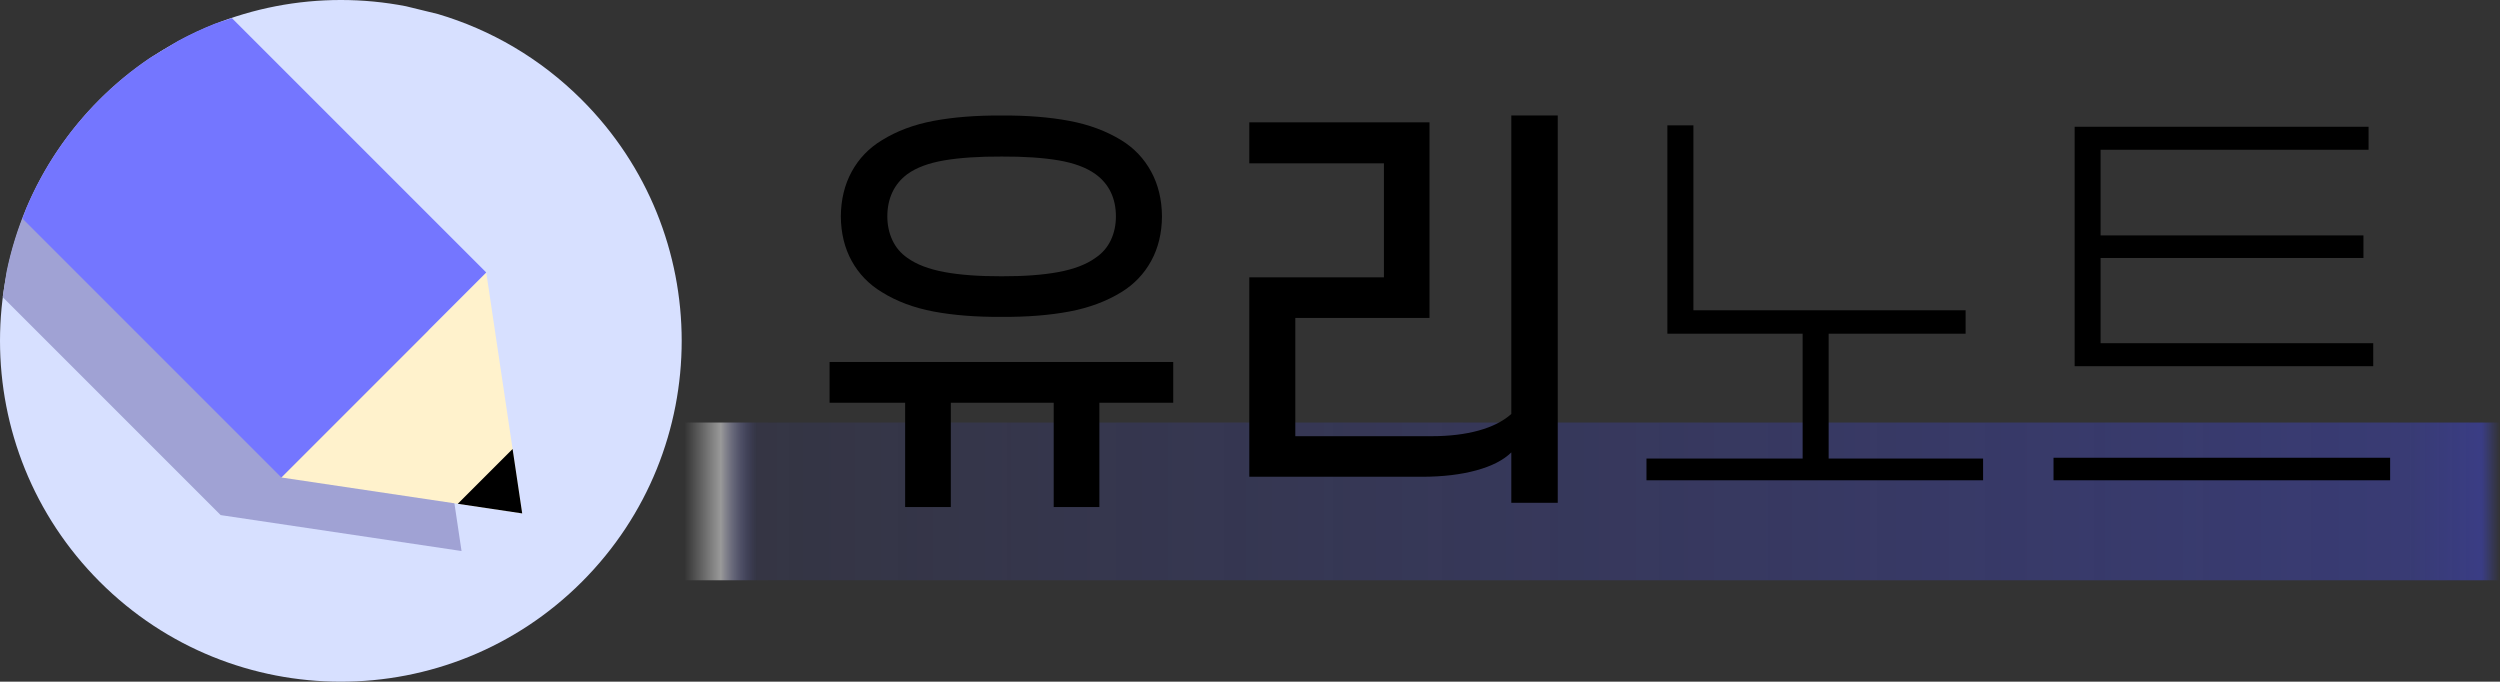 <svg width="1775" height="484" xmlns="http://www.w3.org/2000/svg" xmlns:xlink="http://www.w3.org/1999/xlink" xml:space="preserve" overflow="hidden"><rect width="100%" height="100%" fill="#333333" stroke="none"/><defs><clipPath id="clip0"><rect x="2375" y="1795" width="1775" height="484"/></clipPath><linearGradient x1="2861" y1="2151" x2="4150" y2="2151" gradientUnits="userSpaceOnUse" spreadMethod="reflect" id="fill1"><stop offset="0" stop-color="#FFFFFF" stop-opacity="0"/><stop offset="0.02" stop-color="#FFFFFF" stop-opacity="0.502"/><stop offset="0.04" stop-color="#4147D5" stop-opacity="0.102"/><stop offset="0.95" stop-color="#4147D5" stop-opacity="0.4"/><stop offset="0.99" stop-color="#4147D5" stop-opacity="0.502"/><stop offset="1" stop-color="#4147D5" stop-opacity="0"/></linearGradient></defs><g clip-path="url(#clip0)" transform="translate(-2375 -1795)"><rect x="2861" y="2095" width="1289" height="112" fill="url(#fill1)"/><path d="M389.715 269.495 389.715 269.495 389.715 269.495 389.715 269.495ZM70.88 70.88C100.414 41.347 135.681 21.043 173.099 9.968L183.916 7.326 183.916 269.495 183.916 269.495 183.916 269.495 183.916 269.495 183.916 269.495 286.816 408.465 286.816 408.465 183.916 269.495 183.916 269.495 183.916 269.495 183.916 269.495 183.916 269.495 183.916 7.326 195.78 4.43C256.795-7.383 321.481 4.43 375.157 39.87L389.716 50.573 389.716 50.574 394.74 54.268C401.077 59.436 407.213 64.973 413.12 70.88 507.627 165.387 507.627 318.613 413.12 413.12 318.613 507.627 165.387 507.627 70.88 413.12-23.627 318.613-23.627 165.387 70.88 70.88Z" fill="#D7E0FF" fill-rule="evenodd" transform="matrix(-1 0 0 1 2859 1795)"/><path d="M0 0 0 0 94.381 127.464 94.381 127.464 0 0Z" fill="#D7E0FF" fill-rule="evenodd" transform="matrix(-0.707 0.707 0.707 0.707 2679.32 2029.41)"/><path d="M0 0 0 0 8.522 11.509 8.522 11.509 0 0Z" fill="#D7E0FF" fill-rule="evenodd" transform="matrix(-0.707 0.707 0.707 0.707 2677.21 2015.25)"/><path d="M0 7.327 11.864 4.43C72.882-7.383 137.569 4.43 191.246 39.871L205.805 50.575 205.805 269.502 205.805 269.502 102.903 408.475 0 269.502 0 269.502 0 269.502 0 269.502 0 269.502 0 7.327Z" fill="#A0A2D4" fill-rule="evenodd" transform="matrix(-0.707 0.707 0.707 0.707 2486.65 1824.68)"/><path d="M2720.25 1988.48 2745.76 2159.52 2574.73 2134.01Z" fill="#FFF2CC" fill-rule="evenodd"/><path d="M2738.94 2113.77 2745.76 2159.52 2700.01 2152.69Z" fill-rule="evenodd"/><path d="M0 25.584 10.937 20.005C19.967 16.082 29.188 12.737 38.542 9.968L49.359 7.327 49.359 269.502 49.359 269.502 49.359 7.327 61.223 4.43C106.986-4.43 154.814 0 198.513 17.721L205.805 21.105 205.805 281.011 57.881 281.011 49.359 269.502 49.359 269.502 49.359 269.502 49.359 269.502 49.359 269.502 49.359 269.503 49.359 269.502 57.881 281.011 0 281.011 0 25.584Z" fill="#7476FF" fill-rule="evenodd" transform="matrix(-0.707 0.707 0.707 0.707 2521.55 1789.78)"/><path d="M3086.15 1877.01C3104.12 1876.9 3120.11 1878.17 3134.14 1880.8 3148.17 1883.43 3160.54 1888.04 3171.23 1894.61 3180.25 1900.17 3187.28 1907.58 3192.32 1916.85 3197.36 1926.12 3199.92 1936.72 3200 1948.65 3199.92 1960.57 3197.36 1971.12 3192.32 1980.3 3187.28 1989.48 3180.25 1996.85 3171.23 2002.39 3160.54 2008.96 3148.17 2013.57 3134.14 2016.2 3120.11 2018.83 3104.12 2020.1 3086.15 2019.99 3068.03 2020.1 3051.96 2018.83 3037.93 2016.2 3023.9 2013.57 3011.61 2008.96 3001.07 2002.39 2991.91 1996.85 2984.79 1989.48 2979.72 1980.3 2974.65 1971.12 2972.08 1960.57 2972 1948.65 2972.08 1936.72 2974.65 1926.12 2979.72 1916.85 2984.79 1907.58 2991.91 1900.17 3001.07 1894.61 3011.61 1888.04 3023.9 1883.43 3037.93 1880.8 3051.96 1878.17 3068.03 1876.9 3086.15 1877.01ZM3086.15 1906.15C3070.14 1906.08 3056.6 1906.98 3045.54 1908.84 3034.48 1910.71 3025.71 1913.96 3019.24 1918.6 3014.54 1922.11 3010.99 1926.4 3008.6 1931.46 3006.21 1936.53 3005.01 1942.26 3005 1948.65 3005.01 1954.79 3006.21 1960.42 3008.6 1965.54 3010.99 1970.66 3014.54 1974.84 3019.24 1978.1 3025.71 1982.76 3034.48 1986.11 3045.54 1988.16 3056.6 1990.2 3070.14 1991.2 3086.15 1991.15 3102.02 1991.2 3115.47 1990.2 3126.5 1988.16 3137.52 1986.11 3146.28 1982.76 3152.76 1978.1 3157.61 1974.84 3161.24 1970.66 3163.67 1965.54 3166.09 1960.42 3167.3 1954.79 3167.3 1948.65 3167.3 1942.26 3166.09 1936.53 3163.67 1931.46 3161.24 1926.4 3157.61 1922.11 3152.76 1918.6 3146.28 1913.96 3137.52 1910.71 3126.5 1908.84 3115.47 1906.98 3102.02 1906.08 3086.15 1906.15Z" fill-rule="evenodd"/><path d="M3448.03 1877 3481 1877 3481 2152 3448.03 2152 3448.03 2116.22C3442.42 2121.72 3434.13 2125.96 3423.15 2128.96 3412.17 2131.95 3399.49 2133.47 3385.11 2133.5L3262 2133.5 3262 1991.91 3357.59 1991.91 3357.59 1910.96 3262 1910.96 3262 1881.85 3389.95 1881.85 3389.95 2020.72 3294.67 2020.72 3294.67 2104.7 3391.46 2104.7C3404.09 2104.69 3415.22 2103.35 3424.85 2100.68 3434.49 2098.02 3442.21 2094.1 3448.03 2088.93L3448.03 1877Z" fill-rule="evenodd"/><path d="M3558.84 1884 3577.32 1884 3577.32 2015.29 3770.58 2015.29 3770.58 2031.93 3673.34 2031.93 3673.34 2120.57 3783 2120.57 3783 2136 3544 2136 3544 2120.57 3654.87 2120.57 3654.87 2031.93 3558.84 2031.93 3558.84 1884Z" fill-rule="evenodd"/><path d="M3848 1885 4056.68 1885 4056.68 1901.33 3866.42 1901.33 3866.42 1962.14 4053.05 1962.14 4053.05 1978.17 3866.42 1978.17 3866.42 2038.67 4060 2038.67 4060 2055 3848 2055 3848 1885Z" fill-rule="evenodd"/><path d="M2964 2052 3208 2052 3208 2080.95 3155.56 2080.95 3155.56 2155 3123.13 2155 3123.13 2080.95 3050.08 2080.95 3050.08 2155 3017.65 2155 3017.65 2080.95 2964 2080.95 2964 2052Z" fill-rule="evenodd"/><path d="M3833 2120 4072 2120 4072 2136 3833 2136 3833 2120Z" fill-rule="evenodd"/></g></svg>